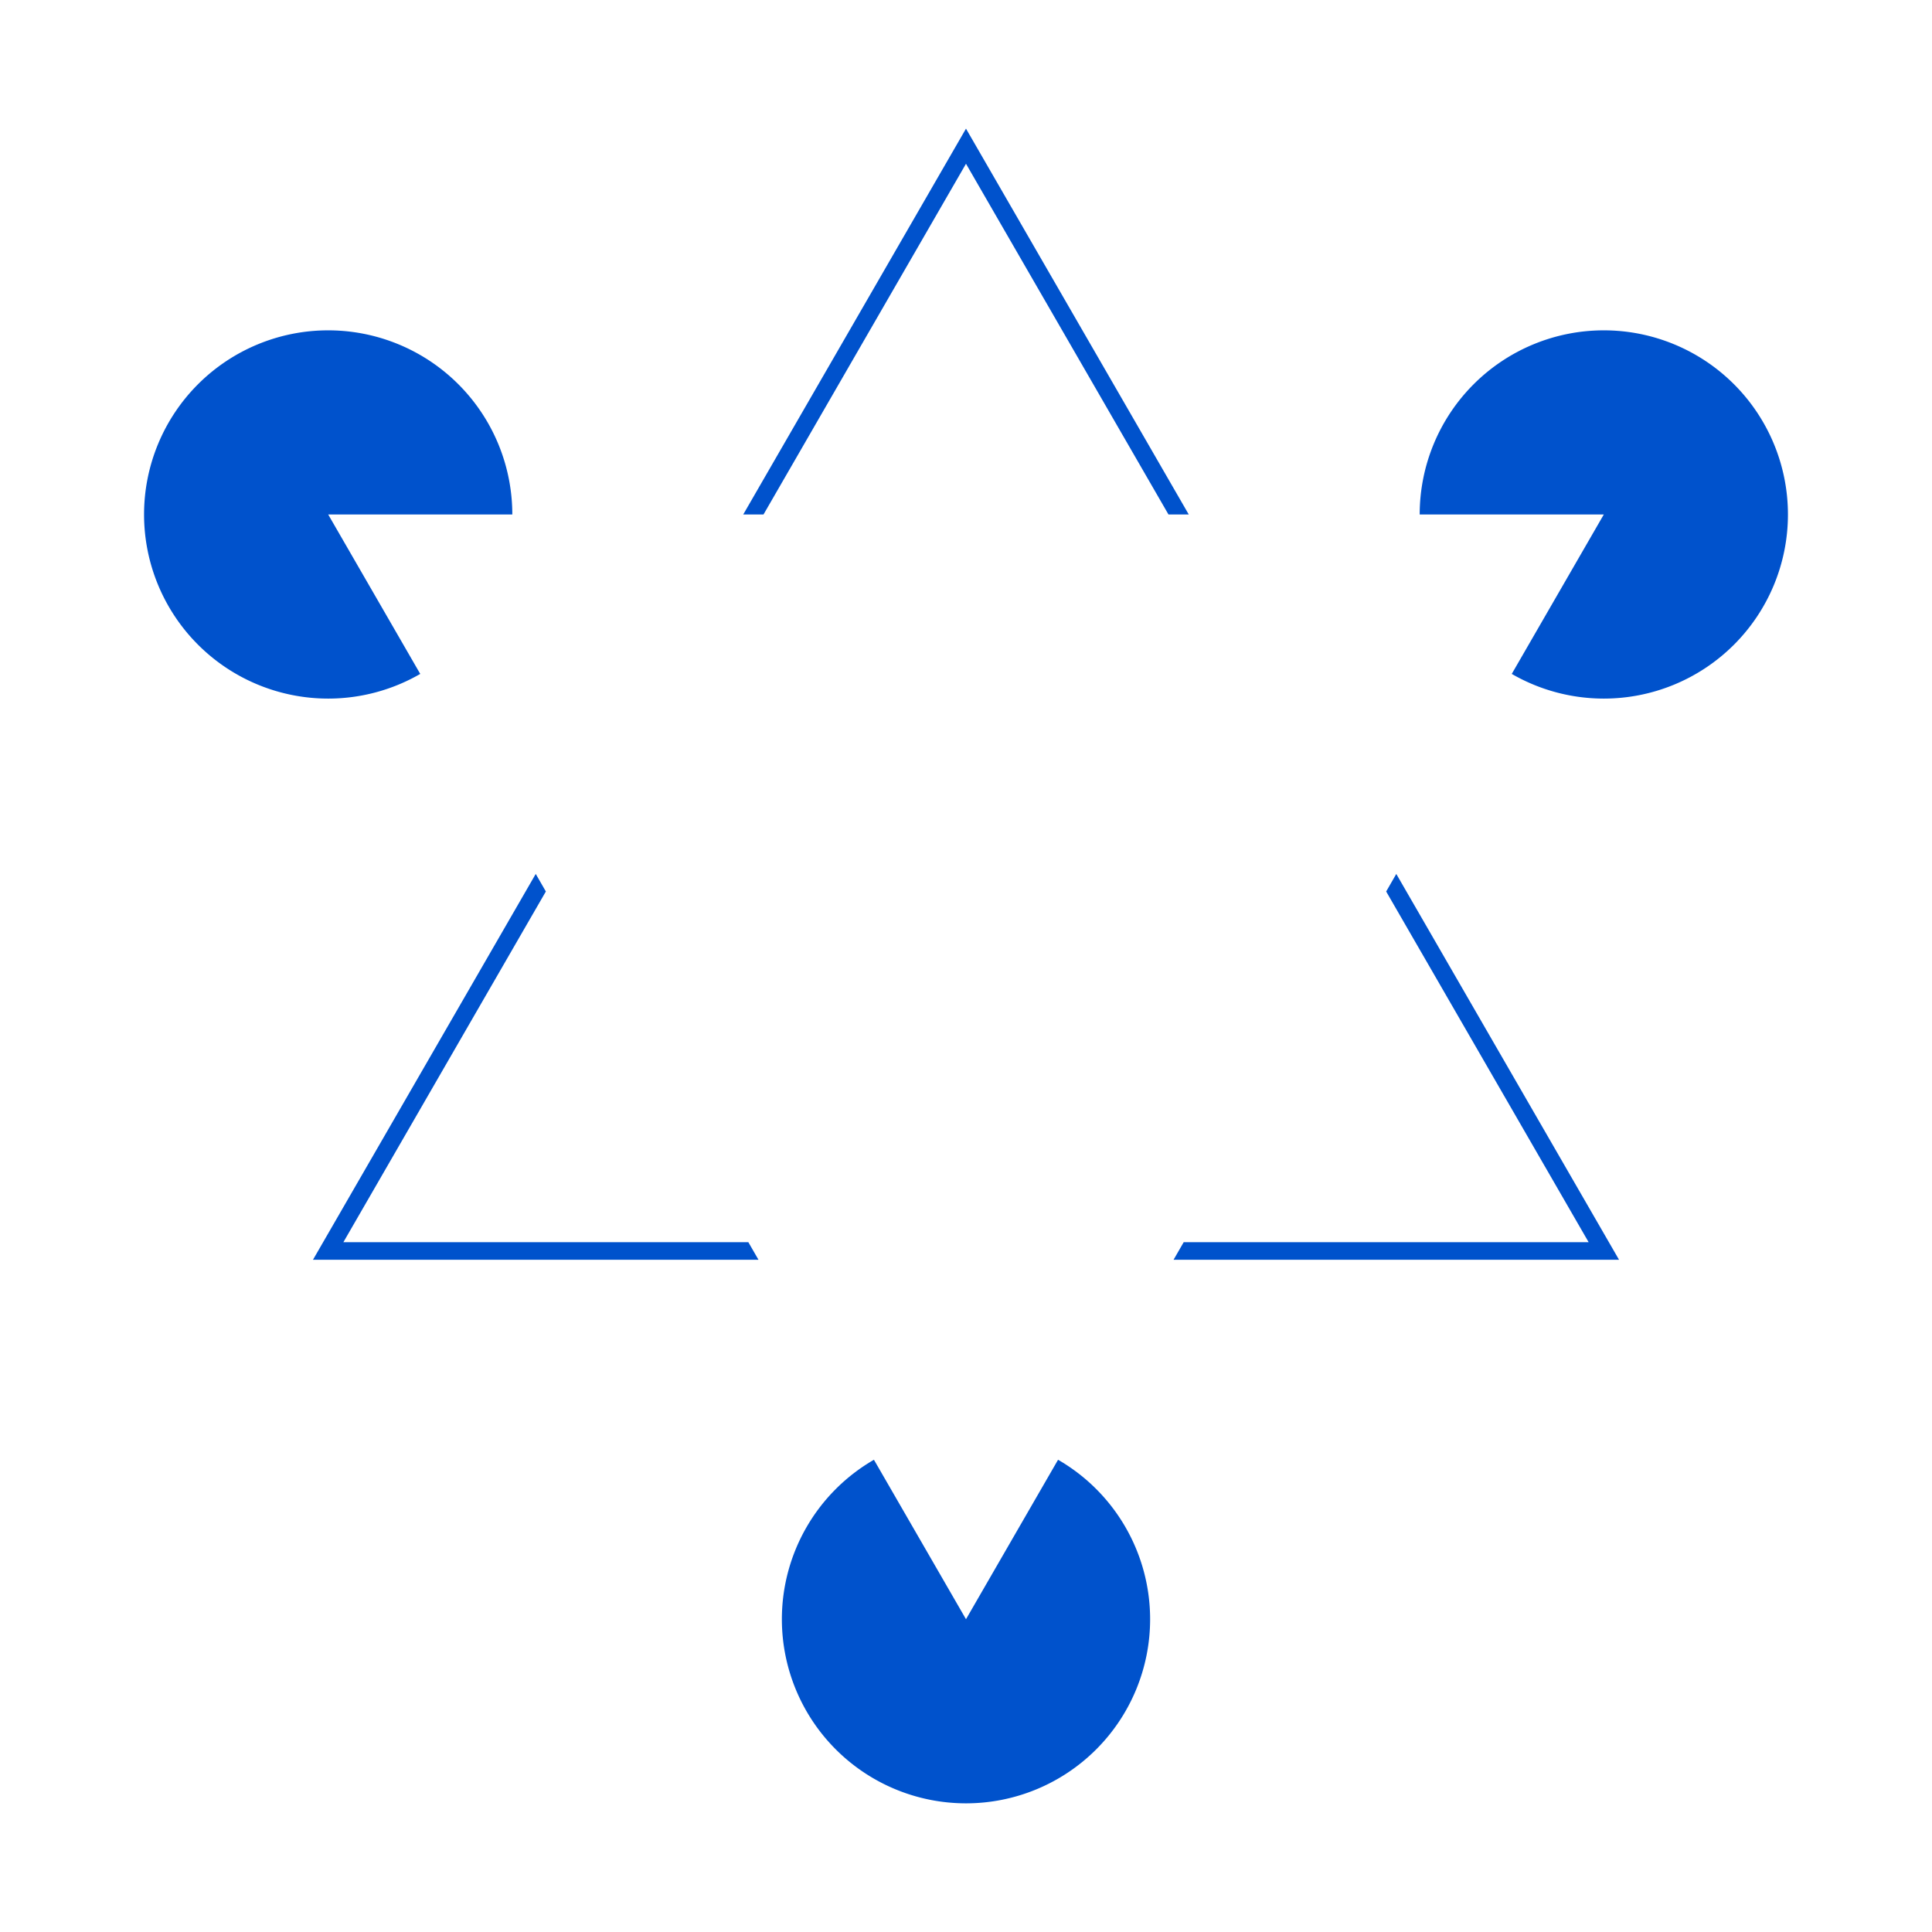 <?xml version="1.0" encoding="UTF-8"?>
<svg width="600" height="600" version="1.1" xmlns="http://www.w3.org/2000/svg">
  <path fill="#0052cc" d="m169.52 276.86-62.878 108.91 125.76 1e-5 3.149 5.454h-138.35l69.177-119.82z"/>
  <path fill="#0052cc" d="m433.63 271.41 69.176 119.82h-138.35l3.149-5.454 125.76-1e-5 -62.878-108.91z"/>
  <path fill="#0052cc" d="m230.82 159.77 69.177-119.82 69.177 119.82-6.298 1e-5 -62.879-108.91-62.879 108.91z"/>
  <path fill="#0052cc" d="m328.59 453.34-28.591 49.521-28.59-49.52a57.182 57.182 0 0 0-28.591 49.52 57.182 57.182 0 0 0 57.181 57.181 57.182 57.182 0 0 0 57.181-57.181 57.182 57.182 0 0 0-28.59-49.521z"/>
  <path fill="#0052cc" d="m498.08 102.59a57.182 57.182 0 0 0-57.181 57.182h57.181l-28.59 49.52a57.182 57.182 0 0 0 28.59 7.661 57.182 57.182 0 0 0 57.181-57.181 57.182 57.182 0 0 0-57.181-57.182z"/>
  <path fill="#0052cc" d="m101.92 102.59a57.182 57.182 0 0 0-57.181 57.182 57.182 57.182 0 0 0 57.181 57.181 57.182 57.182 0 0 0 28.591-7.661l-28.59-49.52h57.181a57.182 57.182 0 0 0-57.182-57.182z"/>
</svg>
